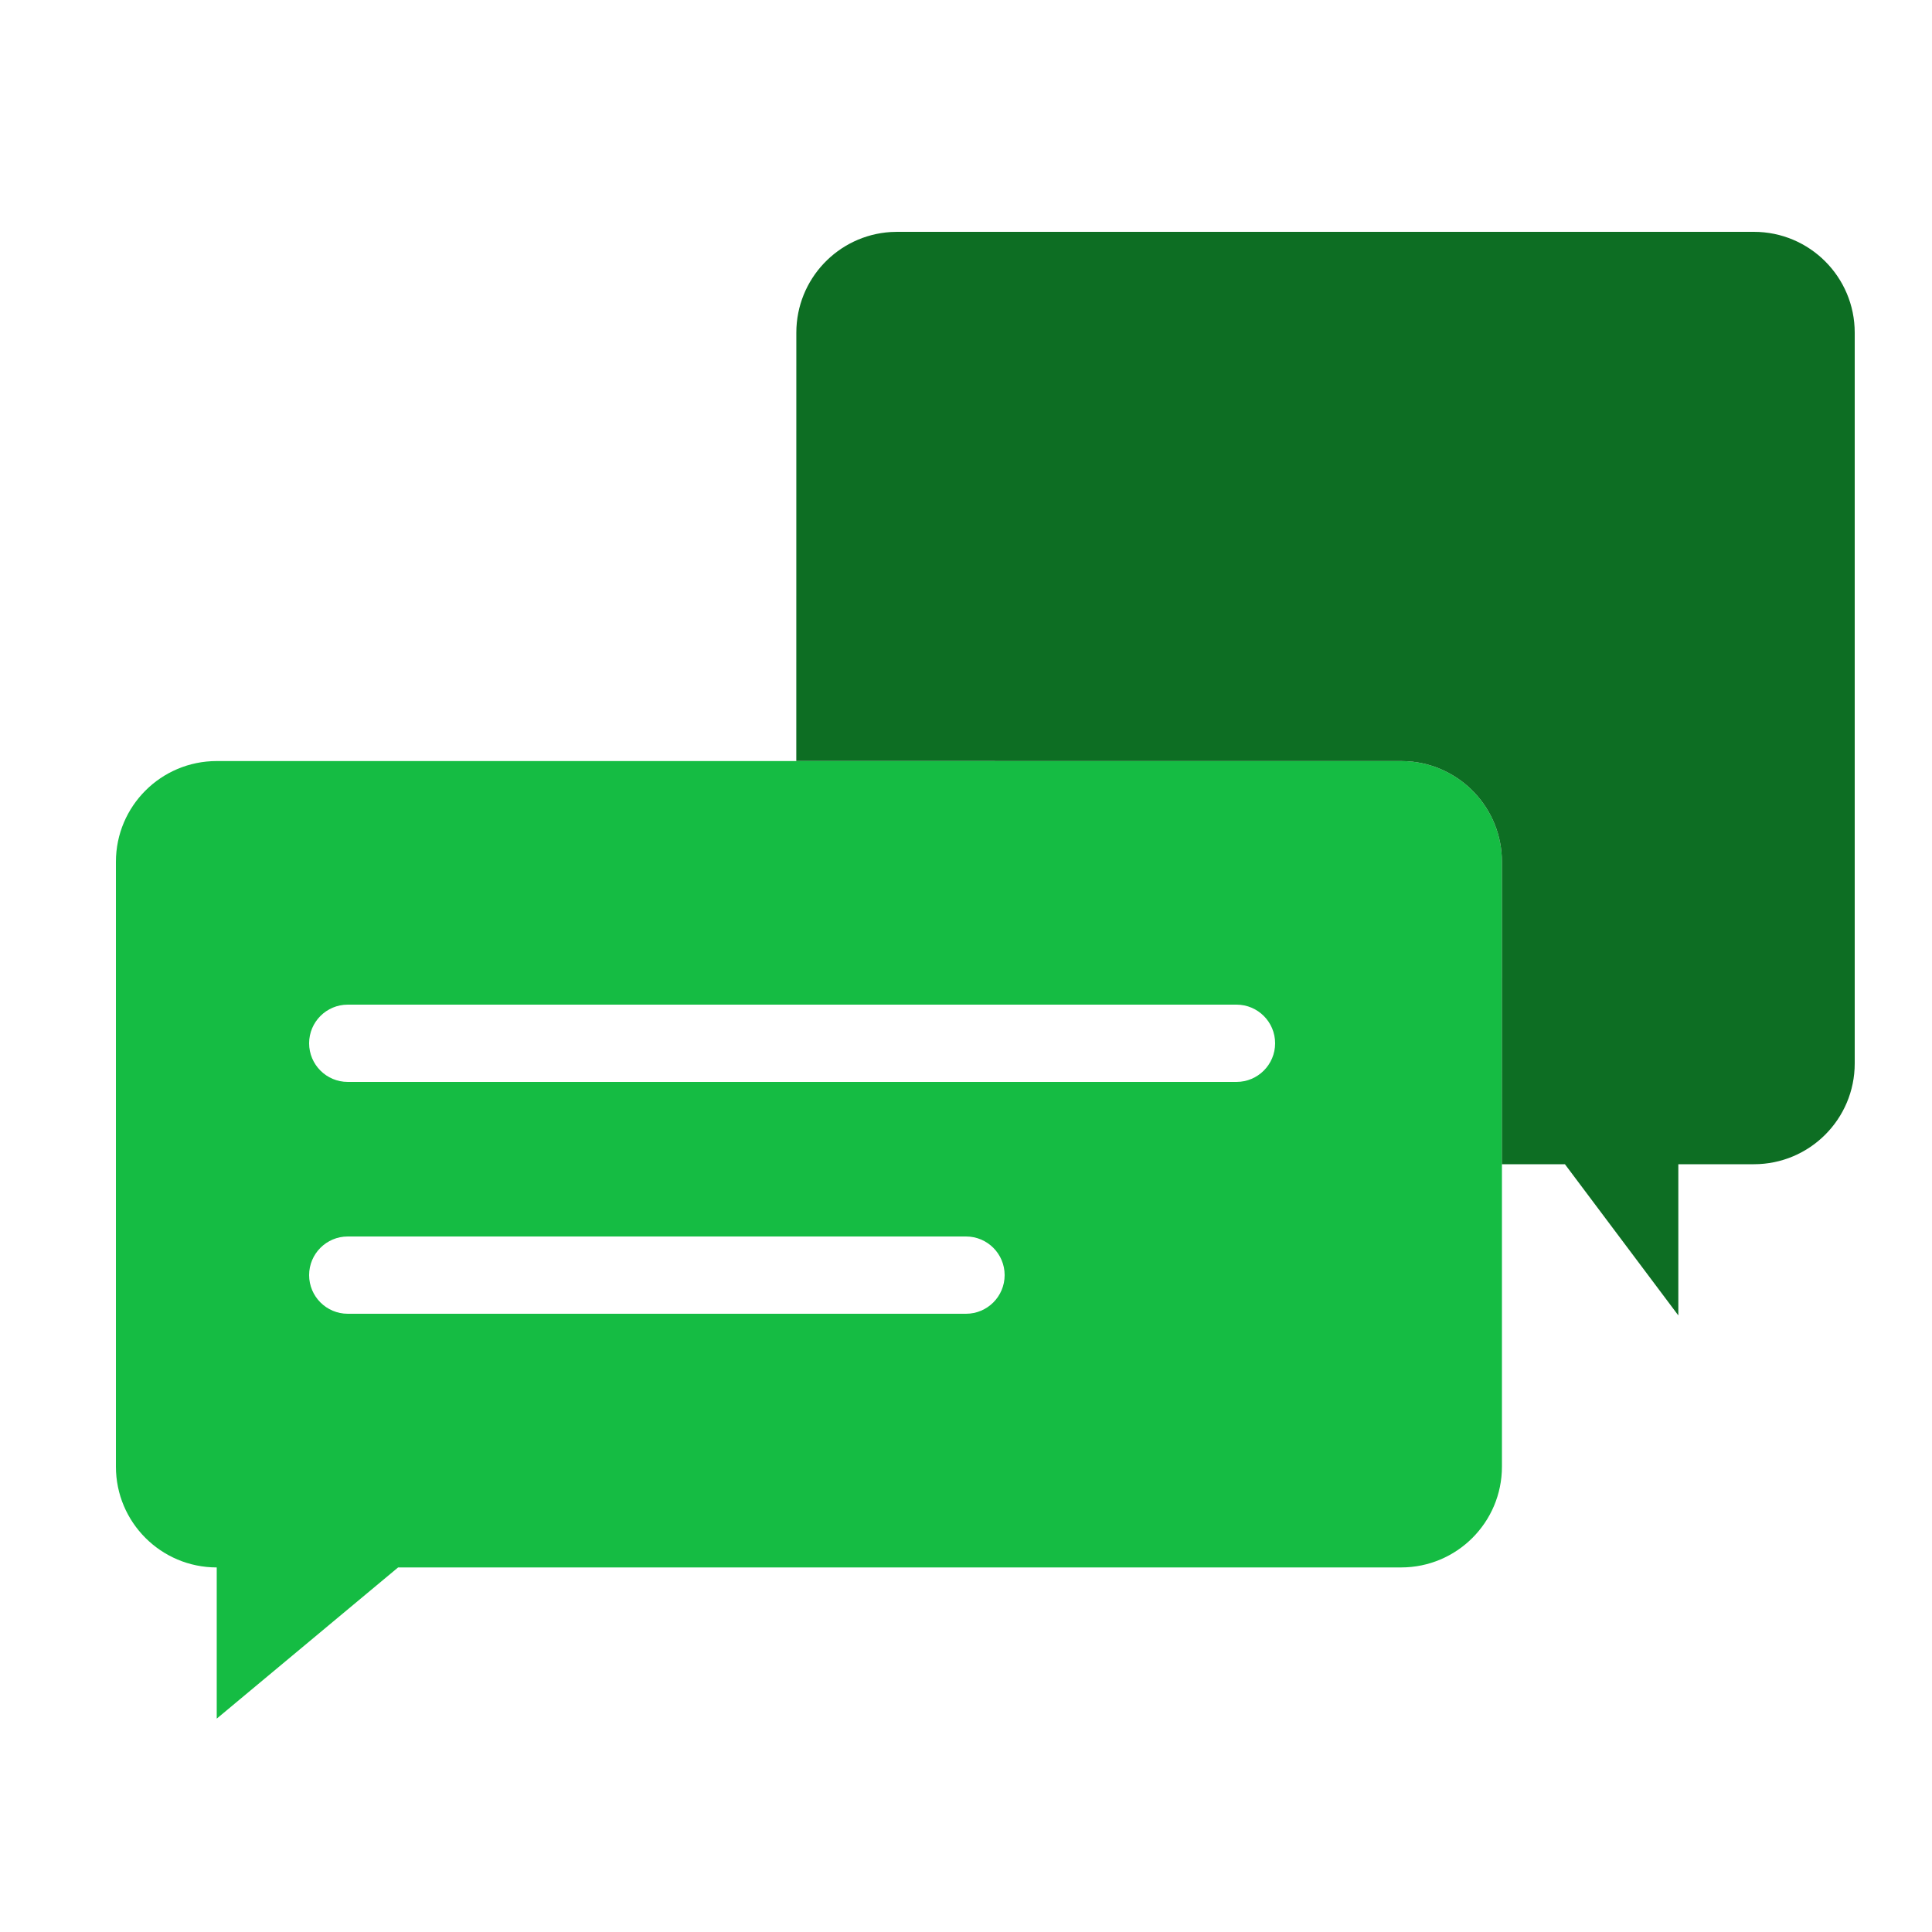<?xml version="1.0" encoding="UTF-8"?>
<svg width="50px" height="50px" viewBox="0 0 50 50" version="1.1" xmlns="http://www.w3.org/2000/svg" xmlns:xlink="http://www.w3.org/1999/xlink">
    <!-- Generator: Sketch 64 (93537) - https://sketch.com -->
    <title>Support - Active</title>
    <desc>Created with Sketch.</desc>
    <g id="Support---Active" stroke="none" stroke-width="1" fill="none" fill-rule="evenodd">
        <g id="Group" transform="translate(3, 6)">
            <path d="M33.261,13.696 C34.702,13.696 35.87,14.864 35.87,16.304 L35.87,31.957 C35.87,33.397 34.702,34.565 33.261,34.565 L7.303,34.565 L2.609,38.478 L2.609,34.565 C1.168,34.565 1.747035e-13,33.397 1.7408297e-13,31.957 L1.7408297e-13,16.304 C1.7390653e-13,14.864 1.168,13.696 2.609,13.696 L33.261,13.696 Z M22,26 L6,26 C5.448,26 5,26.448 5,27 C5,27.552 5.448,28 6,28 L6,28 L22,28 C22.552,28 23,27.552 23,27 C23,26.448 22.552,26 22,26 L22,26 Z M29,20 L6,20 C5.448,20 5,20.448 5,21 C5,21.552 5.448,22 6,22 L6,22 L29,22 C29.552,22 30,21.552 30,21 C30,20.448 29.552,20 29,20 L29,20 Z" id="Combined-Shape" fill="#15BC43"></path>
            <path d="M42.391,-1.77635684e-15 C43.832,-6.23518256e-16 45,1.168 45,2.609 L45,2.609 L45,21.522 C45,22.962 43.832,24.13 42.391,24.13 L42.391,24.13 L40.435,24.13 L40.435,28.043 L37.5,24.13 L35.869,24.13 L35.87,16.304 C35.87,14.919 34.79,13.786 33.426,13.701 L33.261,13.696 L17.608,13.695 L17.609,2.609 C17.609,1.223 18.689,0.09 20.052,0.005 L20.217,-1.77635684e-15 Z" id="Combined-Shape" fill="#0D6E23"></path>
        </g>
    </g>
</svg>